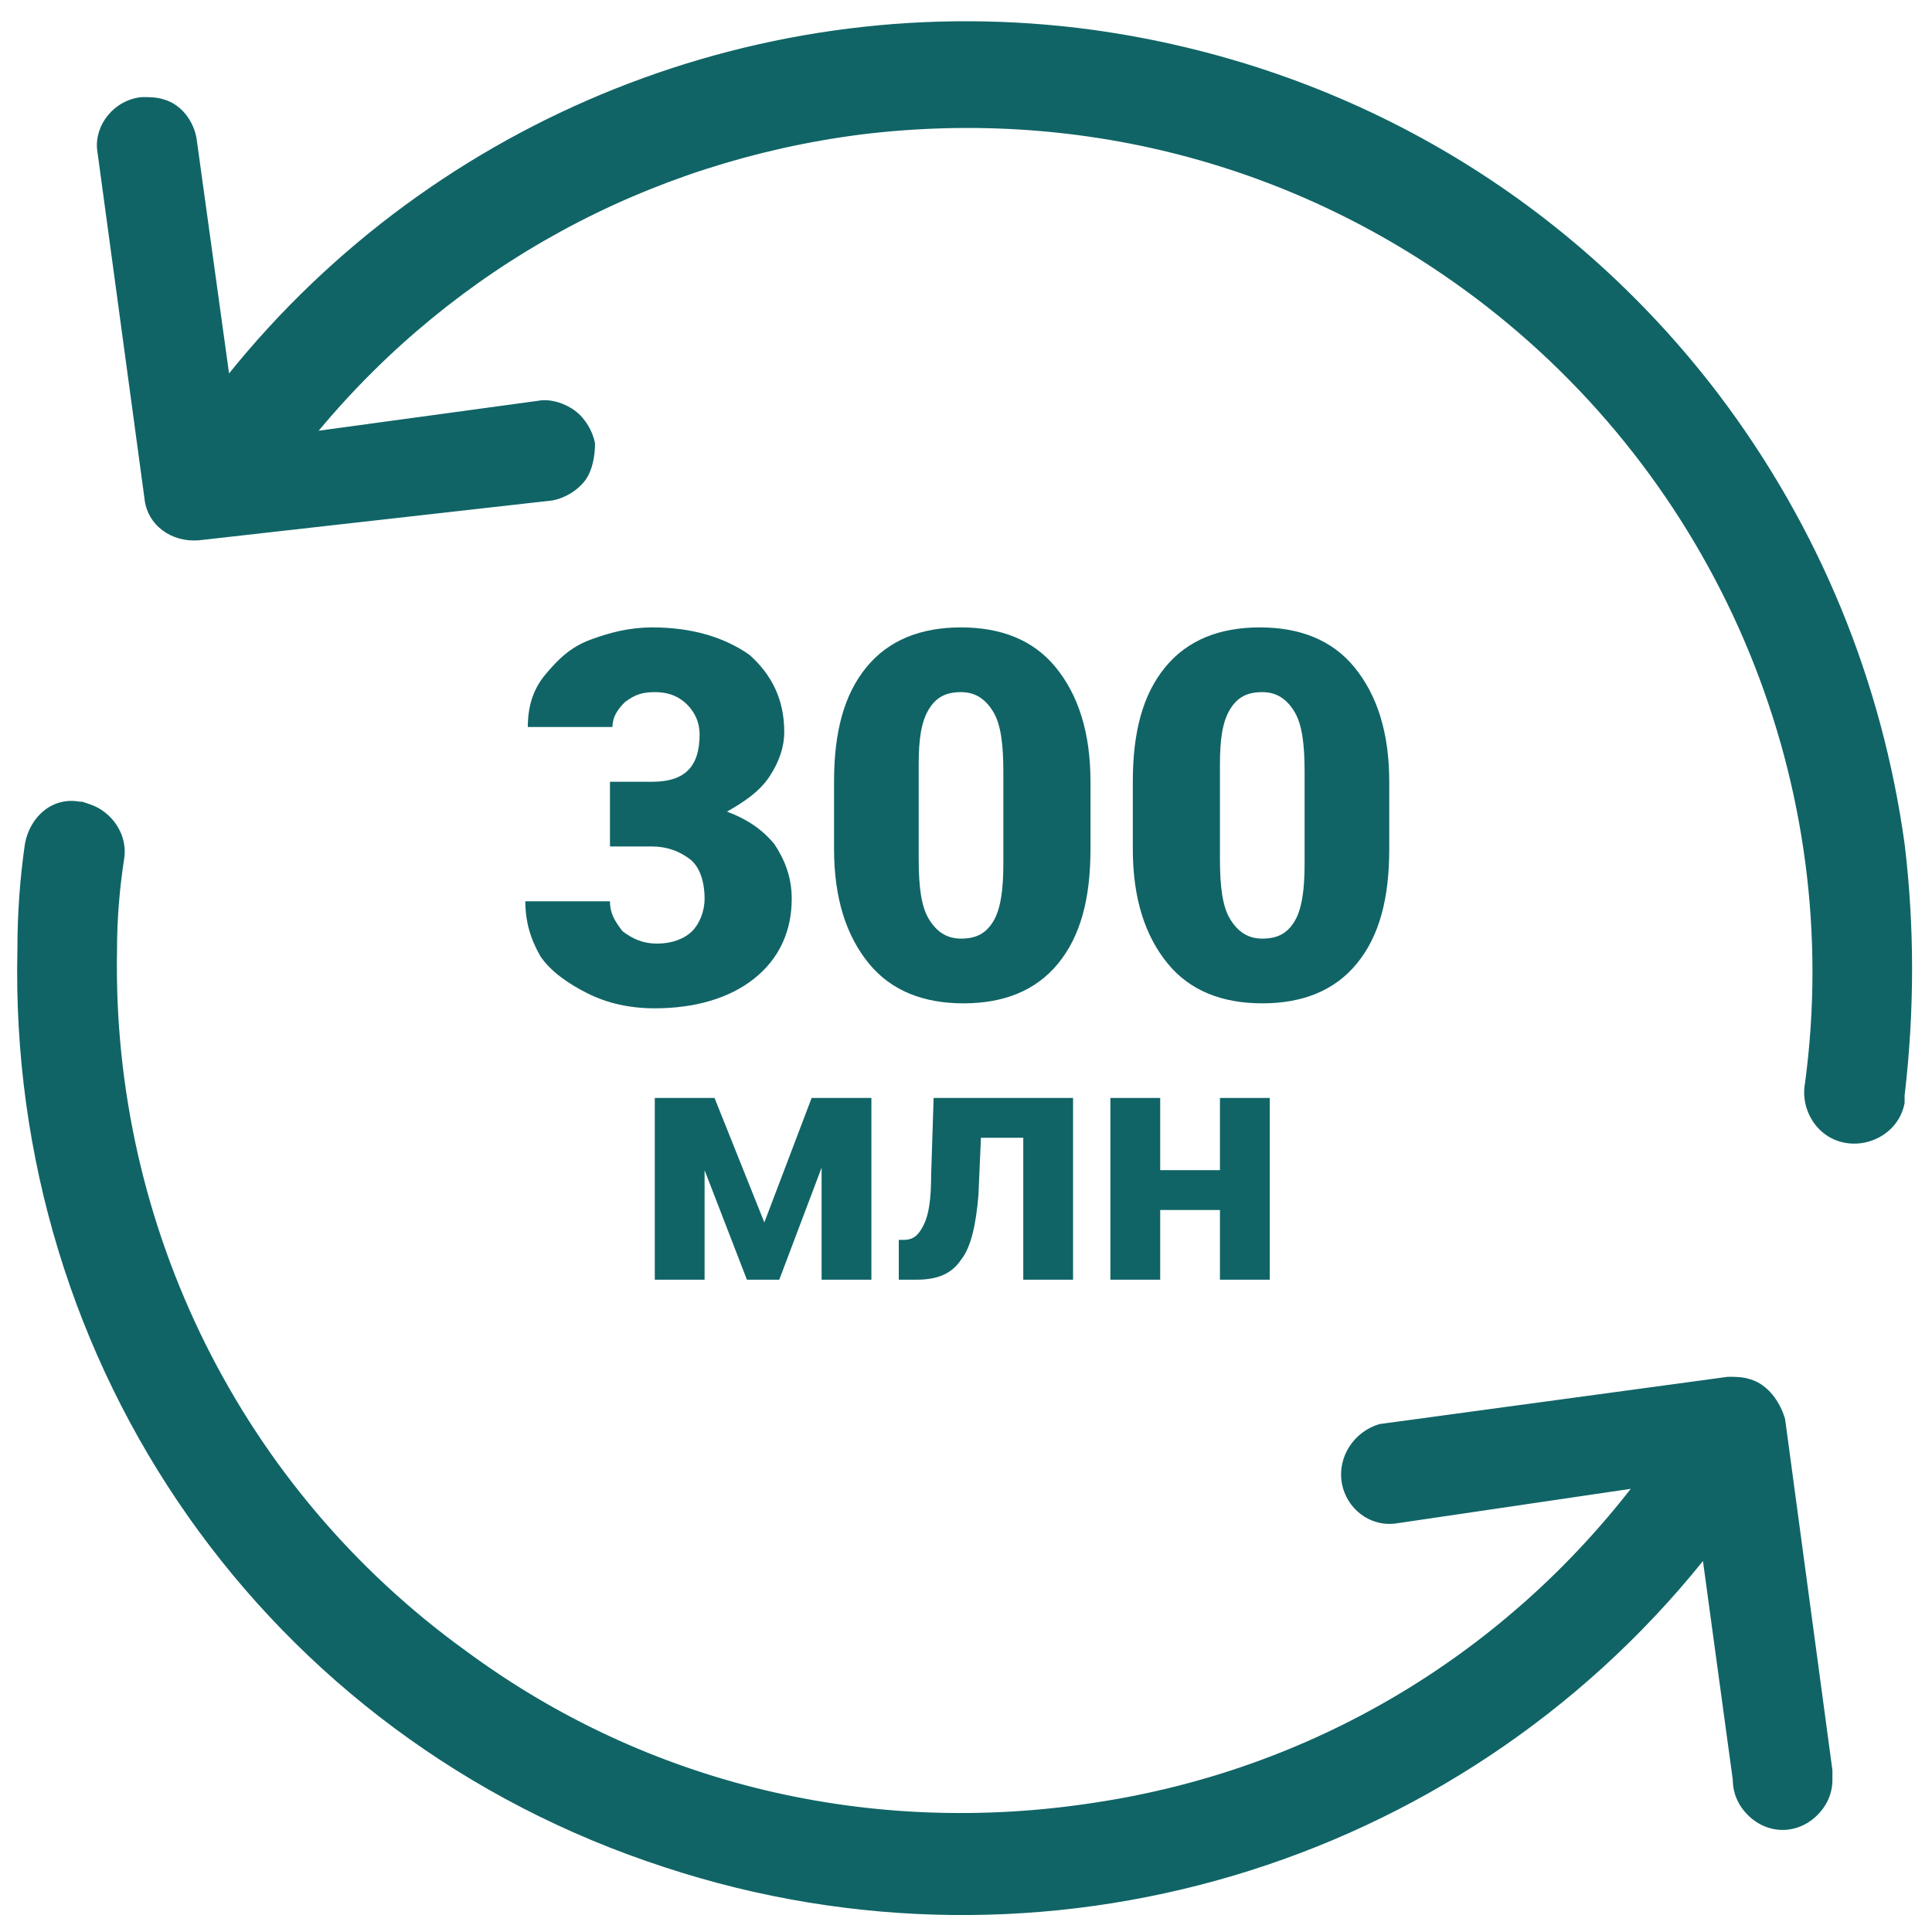 <?xml version="1.0" encoding="UTF-8"?> <!-- Generator: Adobe Illustrator 23.0.2, SVG Export Plug-In . SVG Version: 6.00 Build 0) --> <svg xmlns="http://www.w3.org/2000/svg" xmlns:xlink="http://www.w3.org/1999/xlink" id="Layer_1" x="0px" y="0px" viewBox="0 0 77.6 77.6" style="enable-background:new 0 0 77.6 77.6;" xml:space="preserve"> <style type="text/css"> .st0{fill:#106466;} </style> <title>re</title> <g> <g> <path class="st0" d="M70.2,55.9c-0.2-0.1-0.4-0.1-0.7-0.1l-13.9,1.9c-0.8,0.2-1.3,1-1.2,1.8c0.2,0.7,0.8,1.2,1.6,1.2l10.6-1.4 C55.3,74.7,33.7,78,18.3,66.8C9.3,60.2,4,49.5,4.2,38.3l0,0c0-1.3,0.1-2.6,0.3-3.8c0.1-0.7-0.3-1.4-1-1.6l-0.3-0.1 c-0.8-0.1-1.6,0.5-1.7,1.3c-0.2,1.4-0.3,2.7-0.3,4.1l0,0c-0.4,16.5,10,31.3,25.7,36.4c15.3,5,32.2-0.3,41.9-13.1l1.4,10.1 c0,0.8,0.7,1.5,1.5,1.5s1.5-0.7,1.5-1.5c0-0.1,0-0.1,0-0.2c0-0.1,0-0.1,0-0.2l-1.9-13.9C71.1,56.6,70.7,56.1,70.2,55.9z"></path> <path class="st0" d="M73.6,71.1c0,0.1,0,0.1,0,0.2c0,0,0,0.1,0,0.2c0,0.5-0.2,1-0.6,1.4c-0.4,0.4-0.9,0.6-1.4,0.6 c-0.5,0-1-0.2-1.4-0.6c-0.4-0.4-0.6-0.9-0.6-1.4l-1.2-8.8C58.5,75,41.9,80,26.7,75c-16-5.2-26.4-20.1-26-36.9 c0-1.4,0.1-2.8,0.3-4.2c0.2-1.1,1.1-1.9,2.2-1.7l0.1,0l0.3,0.1c0.9,0.3,1.5,1.2,1.4,2.1c-0.2,1.3-0.3,2.5-0.3,3.8 c-0.2,11.1,5,21.6,14,28.1c7.3,5.4,16.3,7.5,25.3,6.1c8.6-1.3,16.2-5.8,21.5-12.6L56,61.2c-1,0.1-1.9-0.6-2.1-1.6 c-0.2-1.1,0.5-2.1,1.5-2.4l14-1.9c0.3,0,0.6,0,0.9,0.1c0.7,0.2,1.2,0.9,1.4,1.6L73.6,71.1C73.6,71,73.6,71,73.6,71.1z M70.6,71.6 c0,0.2,0.1,0.4,0.3,0.6c0.2,0.2,0.4,0.3,0.7,0.3c0.3,0,0.5-0.1,0.7-0.3c0.2-0.2,0.3-0.4,0.3-0.7c0,0,0-0.1,0-0.1 c0-0.1,0-0.1,0-0.2l-1.9-13.9c-0.1-0.4-0.3-0.7-0.7-0.8l0,0c-0.1,0-0.3-0.1-0.4,0l-14,1.9c-0.5,0.1-0.8,0.6-0.7,1.2 c0.1,0.5,0.5,0.8,1,0.8l11.7-1.6L67,59.6c-5.5,7.6-13.6,12.5-22.9,14c-9.2,1.4-18.5-0.8-26-6.3C8.9,60.5,3.5,49.7,3.7,38.3 c0-1.3,0.1-2.6,0.3-3.9c0.1-0.5-0.2-0.9-0.7-1.1l-0.2-0.1c-0.5,0-1,0.3-1.1,0.9c-0.2,1.3-0.3,2.7-0.3,4C1.3,54.5,11.5,69,27,74.1 c15.1,5,31.7-0.3,41.3-13l0.7-1l1.5,11.3C70.6,71.5,70.6,71.5,70.6,71.6z"></path> </g> <g> <path class="st0" d="M4.4,6l1.9,14c0.1,0.8,0.9,1.4,1.7,1.3l14-1.9c0.8-0.1,1.4-0.9,1.3-1.7c-0.1-0.8-0.9-1.4-1.7-1.3l0,0l0,0 l-10,1.3c11.7-15,33.4-17.7,48.4-6c9.7,7.5,14.6,19.6,13,31.7c-0.2,0.8,0.4,1.6,1.2,1.8c0.8,0.2,1.6-0.4,1.8-1.2 c0-0.1,0-0.1,0-0.2l0,0C78.7,23.4,64.3,4.5,43.8,1.7C30.4-0.1,17,5.4,8.8,16.3L7.4,5.6c-0.1-0.6-0.5-1-1-1.2 C6.2,4.3,6,4.3,5.7,4.4C4.9,4.5,4.3,5.2,4.4,6z"></path> <path class="st0" d="M76.5,33.9c0.4,3.3,0.4,6.7,0,10.1c0,0.1,0,0.2,0,0.3c-0.2,1.1-1.3,1.8-2.4,1.6c-1.1-0.2-1.8-1.3-1.6-2.4 c1.6-11.9-3.3-23.8-12.8-31.2c-7.2-5.6-16.1-8-25.1-6.9c-8.6,1.1-16.3,5.3-21.8,11.9l8.8-1.2c0.5-0.1,1.1,0.1,1.5,0.4 c0.4,0.3,0.7,0.8,0.8,1.3c0,0.5-0.1,1.1-0.4,1.5c-0.3,0.4-0.8,0.7-1.3,0.8L8,21.7c-1.1,0.1-2.1-0.6-2.2-1.7L3.9,6 C3.8,5,4.6,4,5.7,3.9c0.3,0,0.6,0,0.9,0.1c0.7,0.2,1.2,0.9,1.3,1.6c0,0,0,0,0,0L9.2,15C17.5,4.7,30.7-0.6,43.9,1.2 c10.1,1.4,19,6.6,25.1,14.6C73.1,21.2,75.6,27.4,76.5,33.9z M73.4,43.9c0,0.2,0.1,0.3,0.2,0.4c0.1,0.2,0.4,0.4,0.6,0.4 c0.6,0.1,1.1-0.2,1.2-0.8c0-0.1,0-0.1,0-0.1c1.3-9.8-1.2-19.6-7.2-27.4c-6-7.9-14.7-12.9-24.5-14.3C30.5,0.4,17.3,5.9,9.2,16.6 l-0.7,1L6.9,5.7c0,0,0,0,0,0c0-0.4-0.3-0.7-0.7-0.8c-0.1,0-0.3-0.1-0.4,0C5.3,4.9,4.9,5.4,4.9,5.9l1.9,13.9 c0.1,0.5,0.6,0.9,1.1,0.9l14-1.9c0.3,0,0.5-0.2,0.7-0.4c0.2-0.2,0.2-0.5,0.2-0.7c0,0,0,0,0,0c0-0.3-0.2-0.5-0.4-0.7 c-0.2-0.2-0.5-0.2-0.7-0.2l-11.2,1.5l0.8-1c5.7-7.4,14-12.1,23.3-13.2s18.4,1.4,25.8,7.1C70,19,75,31.3,73.4,43.5 C73.4,43.7,73.4,43.8,73.4,43.9z"></path> </g> </g> <g> <g> <path class="st0" d="M24.6,31.4h1.6c1.3,0,1.9-0.6,1.9-1.9c0-0.5-0.2-0.9-0.5-1.2s-0.7-0.5-1.3-0.5c-0.5,0-0.8,0.1-1.2,0.4 c-0.3,0.3-0.5,0.6-0.5,1h-3.4c0-0.8,0.2-1.5,0.7-2.1s1-1.1,1.8-1.4c0.8-0.3,1.6-0.5,2.5-0.5c1.6,0,2.9,0.4,3.9,1.1 c0.9,0.8,1.4,1.8,1.4,3.1c0,0.6-0.2,1.2-0.6,1.8c-0.4,0.6-1,1-1.7,1.4c0.8,0.3,1.4,0.7,1.9,1.3c0.4,0.6,0.7,1.3,0.7,2.2 c0,1.3-0.5,2.4-1.5,3.2s-2.4,1.2-4,1.2c-1,0-1.9-0.2-2.7-0.6c-0.8-0.4-1.5-0.9-1.9-1.5c-0.4-0.7-0.6-1.4-0.6-2.2h3.4 c0,0.5,0.2,0.8,0.5,1.2c0.4,0.3,0.8,0.5,1.4,0.5c0.6,0,1.1-0.2,1.4-0.5s0.5-0.8,0.5-1.3c0-0.7-0.2-1.3-0.6-1.6 c-0.4-0.3-0.9-0.5-1.5-0.5h-1.7V31.4z"></path> <path class="st0" d="M43.8,34.1c0,2-0.4,3.5-1.3,4.6c-0.9,1.1-2.2,1.6-3.8,1.6c-1.6,0-2.9-0.5-3.8-1.6c-0.9-1.1-1.4-2.6-1.4-4.6 v-2.7c0-2,0.4-3.5,1.3-4.6c0.9-1.1,2.2-1.6,3.8-1.6c1.6,0,2.9,0.5,3.8,1.6s1.4,2.6,1.4,4.6V34.1z M40.3,31c0-1.1-0.1-1.9-0.4-2.4 c-0.3-0.5-0.7-0.8-1.3-0.8c-0.6,0-1,0.2-1.3,0.7c-0.3,0.5-0.4,1.2-0.4,2.2v3.8c0,1.1,0.1,1.9,0.4,2.4s0.7,0.8,1.3,0.8 c0.6,0,1-0.2,1.3-0.7c0.3-0.5,0.4-1.3,0.4-2.3V31z"></path> <path class="st0" d="M55.8,34.1c0,2-0.4,3.5-1.3,4.6c-0.9,1.1-2.2,1.6-3.8,1.6c-1.6,0-2.9-0.5-3.8-1.6c-0.9-1.1-1.4-2.6-1.4-4.6 v-2.7c0-2,0.4-3.5,1.3-4.6c0.9-1.1,2.2-1.6,3.8-1.6s2.9,0.5,3.8,1.6s1.4,2.6,1.4,4.6V34.1z M52.4,31c0-1.1-0.1-1.9-0.4-2.4 c-0.3-0.5-0.7-0.8-1.3-0.8c-0.6,0-1,0.2-1.3,0.7c-0.3,0.5-0.4,1.2-0.4,2.2v3.8c0,1.1,0.1,1.9,0.4,2.4c0.3,0.5,0.7,0.8,1.3,0.8 c0.6,0,1-0.2,1.3-0.7c0.3-0.5,0.4-1.3,0.4-2.3V31z"></path> </g> <g> <path class="st0" d="M30.7,49.1l1.9-5h2.4v7.3h-2v-4.5l-1.7,4.5H30L28.3,47v4.4h-2v-7.3h2.4L30.7,49.1z"></path> <path class="st0" d="M43.1,44.1v7.3h-2v-5.7h-1.7l-0.1,2.3c-0.1,1.2-0.3,2.1-0.7,2.6c-0.4,0.6-1,0.8-1.8,0.8h-0.7l0-1.6l0.2,0 c0.4,0,0.6-0.2,0.8-0.6s0.3-1,0.3-2l0.1-3.1H43.1z"></path> <path class="st0" d="M51,51.4h-2v-2.8h-2.4v2.8h-2v-7.3h2V47H49v-2.9h2V51.4z"></path> </g> </g> </svg> 